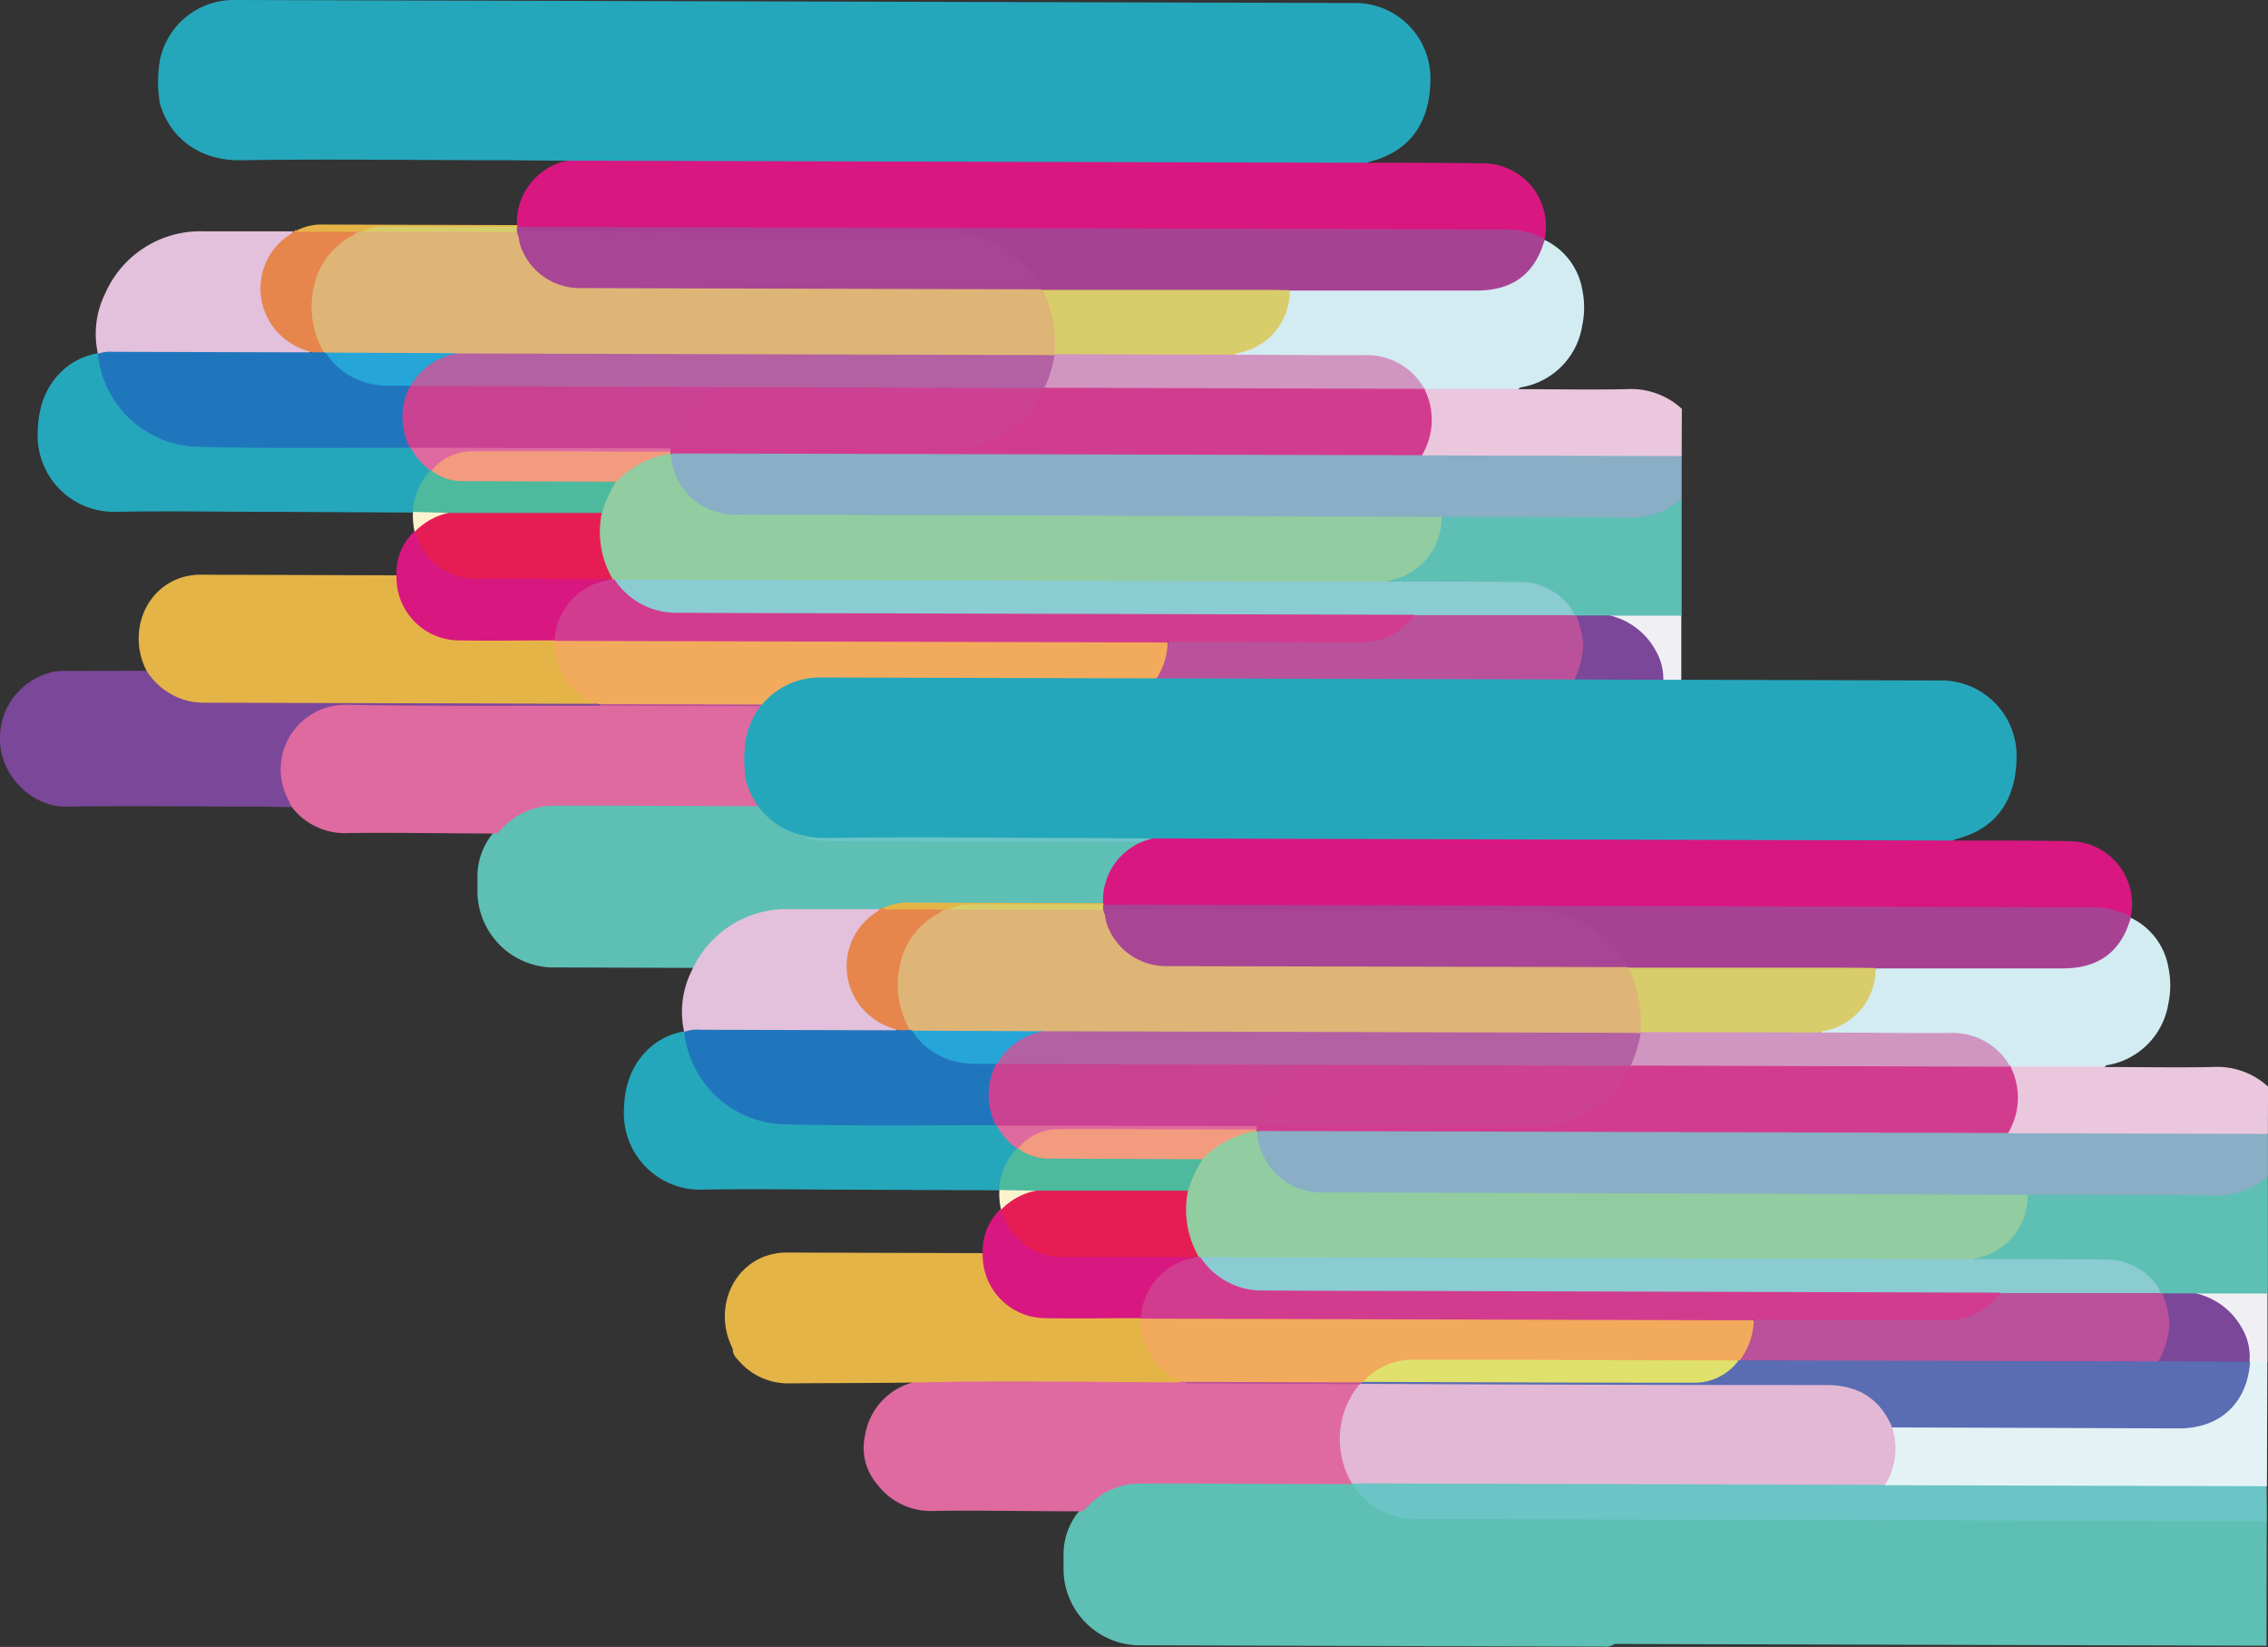 
<svg xmlns="http://www.w3.org/2000/svg" viewBox="0 0 301.38 218.79"><rect x="0" y="0" width="301.38" height="218.79" fill="#333333" stroke="none"/><defs><style>.cls-1{fill:#5ebfb5;}.cls-1,.cls-10,.cls-11,.cls-12,.cls-13,.cls-14,.cls-15,.cls-16,.cls-17,.cls-18,.cls-19,.cls-2,.cls-20,.cls-21,.cls-22,.cls-23,.cls-24,.cls-25,.cls-26,.cls-27,.cls-28,.cls-29,.cls-3,.cls-30,.cls-31,.cls-32,.cls-33,.cls-34,.cls-35,.cls-36,.cls-4,.cls-5,.cls-6,.cls-7,.cls-8,.cls-9{fill-rule:evenodd;}.cls-2{fill:#89aec5;}.cls-3{fill:#6bc4c5;}.cls-4{fill:#e3f3f5;}.cls-5{fill:#ebc7de;}.cls-6{fill:#f0f0f4;}.cls-7{fill:#25a7bb;}.cls-8{fill:#d81781;}.cls-9{fill:#a74293;}.cls-10{fill:#d3ecf2;}.cls-11{fill:#df6a9f;}.cls-12{fill:#92cca1;}.cls-13{fill:#d23c8f;}.cls-14{fill:#e2b8d5;}.cls-15{fill:#5a6cb2;}.cls-16{fill:#8accd1;}.cls-17{fill:#b9529a;}.cls-18{fill:#7a4799;}.cls-19{fill:#e5b447;}.cls-20{fill:#e3c0db;}.cls-21{fill:#e6864d;}.cls-22{fill:#fbf3ce;}.cls-23{fill:#deb577;}.cls-24{fill:#a84595;}.cls-25{fill:#d8cd6a;}.cls-26{fill:#d096c1;}.cls-27{fill:#e61d54;}.cls-28{fill:#4db99d;}.cls-29{fill:#f29b7e;}.cls-30{fill:#cc4191;}.cls-31{fill:#f2aa5c;}.cls-32{fill:#e0e16c;}.cls-33{fill:#2076bd;}.cls-34{fill:#ca4292;}.cls-35{fill:#b361a3;}.cls-36{fill:#26a6d8;}</style></defs><title>bg2資產 1@1x</title><g id="圖層_2" data-name="圖層 2"><g id="圖層_1-2" data-name="圖層 1"><path class="cls-1" d="M223.29,128.58l-85.45-.23c-.39,0-.78,0-1.16,0a2.22,2.22,0,0,1-1.55.35q-31-.07-62-.18a10.18,10.18,0,0,1-9.68-9.78c0-.66,0-1.32,0-2a9,9,0,0,1,2.28-6.3,11.48,11.48,0,0,1,9.17-3.93c8.28.1,16.57.07,24.85.09a5,5,0,0,1,2.17.26,7,7,0,0,1,1.24,1.22,9.72,9.72,0,0,0,7,3.18c.58,0,1.17,0,1.75,0l109,.3c.83,0,1.72-.2,2.47.41Q223.31,120.32,223.29,128.58Z"/><path class="cls-2" d="M223.47,60.59q0,2.8,0,5.59c-1.06,2-3.07,2.42-5,2.87a6.23,6.23,0,0,1-1.39.07l-24.48-.06c-.35,0-.69,0-1,0a9.57,9.57,0,0,1-1.16.05q-46.1-.13-92.19-.24a9.23,9.23,0,0,1-7.33-3.16,8.87,8.87,0,0,1-1.94-4,1.55,1.55,0,0,1,.22-1.44,1.31,1.31,0,0,1,.87-.28h.81c32.27.1,64.54.05,96.81.19a8.07,8.07,0,0,1,1.39.06c4.6-.11,9.2,0,13.81,0q9.34,0,18.68.05A2.7,2.7,0,0,1,223.47,60.59Z"/><path class="cls-3" d="M223.33,112.05l-112.58-.3a10.14,10.14,0,0,1-9-4.66l.16-.17a2.87,2.87,0,0,1,1.58-.26l68.46.18a3.51,3.51,0,0,1,.58,0c16.37,0,32.75.07,49.12.1a2.2,2.2,0,0,1,1.65.42Q223.34,109.73,223.33,112.05Z"/><path class="cls-4" d="M223.35,107.4,174,107.26c-.46,0-.93,0-1.39,0-.2-.5.1-.9.27-1.32a8.25,8.25,0,0,0,.6-5c-.1-.5-.35-1.06.17-1.51a4.53,4.53,0,0,1,2.06-.22q18,0,35.94.1a8.64,8.64,0,0,0,6.77-2.77,8.13,8.13,0,0,0,2.07-4,3.6,3.6,0,0,1,.55-1.75,2.06,2.06,0,0,1,2.36.06Q223.37,99.13,223.35,107.4Z"/><path class="cls-1" d="M191.56,68.67c8.2,0,16.4,0,24.6.08a9.79,9.79,0,0,0,7.31-2.57q0,7.8,0,15.6a2.39,2.39,0,0,1-1.75.4c-2.57,0-5.14-.05-7.71-.07a27.86,27.86,0,0,1-4.4-.08,1.22,1.22,0,0,1-.39-.17c-.47-.46-.83-1-1.27-1.5a8.09,8.09,0,0,0-6.2-2.68l-15.21,0a4.47,4.47,0,0,1-1.72-.17c-.55-.71.2-.71.52-.83a9.84,9.84,0,0,0,3.21-1.78,8.53,8.53,0,0,0,2.68-5C191.24,69.44,191.21,69,191.56,68.67Z"/><path class="cls-5" d="M223.47,60.59l-33-.09-1.51,0a1.14,1.14,0,0,1,.12-1.1,8.94,8.94,0,0,0,.29-6.66c-.14-.42-.4-.89.14-1.25a1.34,1.34,0,0,1,.55-.16c3.61-.09,7.23,0,10.84,0a1.16,1.16,0,0,1,.94.37c4.75,0,9.5.1,14.25,0a10,10,0,0,1,7.4,2.61Q223.48,57.45,223.47,60.59Z"/><path class="cls-6" d="M213.94,81.79h9.48q0,4.54,0,9.08H221.1l-.14-.1c-.36-1-.32-2.12-.73-3.13a8.73,8.73,0,0,0-5.29-5.14C214.57,82.35,214,82.43,213.94,81.79Z"/><path class="cls-7" d="M75.33,21.35c-2.6,0-5.19-.05-7.79-.06-11.86,0-23.72-.19-35.58,0-5.16.07-9.3-2.71-10.71-7.54a17.16,17.16,0,0,1,0-5.77A10,10,0,0,1,31,0L180.2.4a10,10,0,0,1,9.88,10c0,5.37-2.26,9-6.62,10.63-.57.21-1.16.37-1.75.56a1.41,1.41,0,0,1-1.16.43c-.46,0-.93,0-1.4,0L77.8,21.72A3.65,3.65,0,0,1,75.33,21.35Z"/><path class="cls-8" d="M75.33,21.35c.74,0,1.47,0,2.21,0l102.19.27c.66,0,1.32,0,2,0,5.22,0,10.44,0,15.66.09a8.35,8.35,0,0,1,7.86,10.07,1.57,1.57,0,0,1-1.14-.08,14.2,14.2,0,0,0-5.15-.74c-23.08,0-46.16-.06-69.24-.2-19.78-.12-39.56-.12-59.34-.21a2.7,2.7,0,0,1-1.48-.19.5.5,0,0,1-.21-.4A8.4,8.4,0,0,1,75.33,21.35Z"/><path class="cls-9" d="M68.76,30.13l131.34.35a11.11,11.11,0,0,1,5.14,1.23c0,.06,0,.13,0,.19.35,1.33-.43,2.35-1.09,3.3A8.21,8.21,0,0,1,197.31,39q-13,.09-26-.06A6.62,6.62,0,0,1,170,39l-29.32-.08a8.94,8.94,0,0,1-2-.12,1.28,1.28,0,0,1-.42-.15c-1-1-1.69-2.38-2.8-3.39a14.43,14.43,0,0,0-10.16-3.87q-22.27,0-44.54-.11l-9.65,0a3.73,3.73,0,0,0-1.93.29c-.42.17-.61-.06-.72-.42a1.29,1.29,0,0,1,0-.72A.48.48,0,0,1,68.76,30.13Z"/><path class="cls-10" d="M171.38,38.6l24.87,0c4.74,0,7.73-2.21,9-6.73a9,9,0,0,1,5,6.58,11.59,11.59,0,0,1,0,4.81,9.87,9.87,0,0,1-8.15,8.2c-.1,0-.19.12-.29.19l-12.57,0-.2,0a6.44,6.44,0,0,1-1.47-1.47,7.9,7.9,0,0,0-6-2.56c-5.18,0-10.36,0-15.54-.05a4.33,4.33,0,0,1-1.72-.17c-.24-.15-.33-.33-.08-.53a2.89,2.89,0,0,1,1-.36,8,8,0,0,0,5.63-6.23A3.08,3.08,0,0,1,171.38,38.6Z"/><path class="cls-11" d="M66,110.73c-6.54,0-13.08-.14-19.62-.06a8.92,8.92,0,0,1-7.64-3.5,7.46,7.46,0,0,1-1.64-6.53,8.71,8.71,0,0,1,8.76-7.33q17,0,34,.08l20.91.06a7.15,7.15,0,0,1,1.73.09c.87.6.11,1.12-.17,1.54-2.07,3.11-2.18,6.43-1.17,9.9.2.69.78,1.26.65,2.06l0,.06c-9.45,0-18.9-.1-28.35-.07a9.42,9.42,0,0,0-6.56,2.84Z"/><path class="cls-12" d="M191.56,68.67a8.43,8.43,0,0,1-6.5,8.35,3.47,3.47,0,0,0-.51.22,1.51,1.51,0,0,1-1.17.41c-.5,0-1,0-1.51,0L84.08,77.4a13.07,13.07,0,0,1-2.2-.11,1.23,1.23,0,0,1-.41-.12,5.25,5.25,0,0,1-1.6-2.88,12.11,12.11,0,0,1-.19-6.05,10,10,0,0,1,2.06-4.39,10.32,10.32,0,0,1,6.82-3.73,1.21,1.21,0,0,1,.46,0l.13.12a8.48,8.48,0,0,0,8.13,8.11q13.38.06,26.77.08Z"/><path class="cls-13" d="M189.27,51.66a9.12,9.12,0,0,1-.31,8.81l-1.74,0L91,60.24c-.62,0-1.24,0-1.86,0l0-.06a.55.55,0,0,1,.18-.88,5.08,5.08,0,0,1,2.07-.19l34,.08c5.52,0,9.81-2.2,12.64-7a2,2,0,0,1,.87-.91,4.87,4.87,0,0,1,1.84-.2l46.44.12a3.26,3.26,0,0,1,2.12.44Z"/><path class="cls-14" d="M101.78,107a11.45,11.45,0,0,1,1-13.2.73.73,0,0,1,.35-.28,6.46,6.46,0,0,1,1.73-.09c9.88,0,19.76,0,29.64.08,10.23.05,20.46-.05,30.69,0a9,9,0,0,1,7.23,3.34,3.33,3.33,0,0,1,1.12,2.69,9,9,0,0,1-.94,7.64c-.31,0-.62,0-.93,0l-69.08-.19C102.32,107.07,102,107,101.78,107Z"/><path class="cls-15" d="M173.55,99.58c-1.64-3.87-4.57-5.63-8.75-5.63q-30.13,0-60.27-.15l-1.51,0a.26.26,0,0,1,.12-.36,1.22,1.22,0,0,1,.41-.15,12.32,12.32,0,0,1,2.09-.09c13.09,0,26.17,0,39.26.14,3.11,0,5.82-.6,8.07-2.8a1.39,1.39,0,0,1,.43-.15,9.38,9.38,0,0,1,1.74-.11l52.63.14a6,6,0,0,1,1.16.06c3.56-.1,7.13,0,10.69,0a1.76,1.76,0,0,1,1.41.41h.08c-.39,5.49-4,8.84-9.52,8.82Z"/><path class="cls-16" d="M81.62,77l1.74,0,101.18.26q8.84,0,17.68.06c2.86,0,6.05,2,7,4.39a1.69,1.69,0,0,1-1.5.45c-6.56,0-13.11,0-19.67-.06a11.31,11.31,0,0,0-2,0q-47.63-.14-95.27-.25a11.73,11.73,0,0,1-8-2.84C82.19,78.49,81.51,78,81.62,77Z"/><path class="cls-17" d="M188,81.73h17.87c1.12,0,2.24,0,3.36,0l.21.08c1.42,1.55,1.42,3.44,1.17,5.32a5.28,5.28,0,0,1-1.7,3.68c-.31,0-.62,0-.93,0l-53.84-.14-.81,0c.66-1.84,1.19-3.73,2-5.52a5,5,0,0,1,2-.18q11.57,0,23.14.07a8.24,8.24,0,0,0,6.3-2.47A3.87,3.87,0,0,1,188,81.73Z"/><path class="cls-18" d="M208.91,90.78a10.43,10.43,0,0,0,1.47-5.36,12.58,12.58,0,0,0-.94-3.65h4.49A9.39,9.39,0,0,1,220,86.4a7.48,7.48,0,0,1,1,4.46Z"/><path class="cls-19" d="M19.47,89.11c-2.48-4.87-.36-10.73,4.58-12.36a8.53,8.53,0,0,1,2.73-.4l25.93.08c.4.29.37.74.44,1.15.84,4.51,3.92,7.09,8.54,7.12,3.37,0,6.74,0,10.11,0a5.65,5.65,0,0,1,1.62.12.92.92,0,0,1,.33.2,1.56,1.56,0,0,1,.26.87,8.13,8.13,0,0,0,4.37,6.79c.27.15.57.3.66.61s-.16.28-.35.29c-11.08,0-22.17-.25-33.25,0-6.12.13-12.23.09-18.35.15a8.71,8.71,0,0,1-6.94-3.22A1.9,1.9,0,0,1,19.47,89.11Z"/><path class="cls-18" d="M19.47,89.11a9.17,9.17,0,0,0,6.06,4.12,9.34,9.34,0,0,0,1.39.12l51.51.15c.19,0,.39,0,.58,0a.53.53,0,0,1,.66-.05.19.19,0,0,1,0,.3c-11.13,0-22.26.07-33.39-.11a8.58,8.58,0,0,0-7.91,12.72,5.56,5.56,0,0,1,.31.86c-1.24,0-2.48-.05-3.72-.06-8.76,0-17.53-.14-26.29,0C4.1,107.13.05,102.93,0,98.35a9,9,0,0,1,7.15-9.11,9.93,9.93,0,0,1,1.62-.11Z"/><path class="cls-7" d="M54.88,68.09,36.75,68c-7.25,0-14.5-.14-21.74,0A10.14,10.14,0,0,1,5,57.91c0-3.24.74-6.07,3-8.38a9,9,0,0,1,5-2.59l.15.13a5.18,5.18,0,0,1,.48,1.55A13.74,13.74,0,0,0,26.94,59c8.5,0,17,0,25.49.07a10.84,10.84,0,0,1,1.74.07,1.14,1.14,0,0,1,.36.1,42.23,42.23,0,0,1,2.78,3.3c-.07.66-.61,1-.92,1.56A18.39,18.39,0,0,0,55,68Z"/><path class="cls-20" d="M13,46.94a12.15,12.15,0,0,1,1-8,13.8,13.8,0,0,1,13.07-8.21c4,0,7.91,0,11.86,0,0,.51-.39.74-.73,1a8.25,8.25,0,0,0,2.33,14.4c.93.33.92.35.49.94a4.71,4.71,0,0,1-1.5.14c-8.56,0-17.13-.1-25.69,0A1.42,1.42,0,0,1,13,47Z"/><path class="cls-8" d="M73.69,85.07c-4.33,0-8.66.09-13,0a8.36,8.36,0,0,1-8-8.6,7.54,7.54,0,0,1,2.37-5.87l.19.08A3.79,3.79,0,0,1,56.1,72a7.84,7.84,0,0,0,7.2,4.51c5.16.08,10.32,0,15.48.06a4.37,4.37,0,0,1,1.72.17c.57.65-.14.68-.44.78A9.29,9.29,0,0,0,77.2,79a8.5,8.5,0,0,0-3,4.68A2.44,2.44,0,0,1,73.69,85.07Z"/><path class="cls-21" d="M41.46,46.79a9.23,9.23,0,0,1-4.62-2.7,8.54,8.54,0,0,1,1.7-12.94c.16-.11.29-.25.44-.37s.22-.27.42-.18a33.2,33.2,0,0,1,7.88,0c.67.66-.1.85-.42,1.06a11,11,0,0,0-3,2.66c-2.53,3.55-2.62,7.32-1,11.24.19.46.7.91.18,1.47A1.2,1.2,0,0,1,41.46,46.79Z"/><path class="cls-19" d="M47.53,30.79l-7,0c-.37,0-.77.1-1.11-.16A7.12,7.12,0,0,1,43,29.83l25.72.07.08.23h-.08c-.44.45-1,.34-1.54.34-5,0-10.08,0-15.12,0a11.41,11.41,0,0,0-3.65.55A.87.87,0,0,1,47.53,30.79Z"/><path class="cls-22" d="M55.08,70.56a9.15,9.15,0,0,1-.2-2.48V68c1.51-.65,3.07-.35,4.61-.2.38.18.47.51.06.63-1.62.48-2.94,1.53-4.44,2.23A.12.12,0,0,0,55.08,70.56Z"/><path class="cls-23" d="M47.53,30.79h.68a10.66,10.66,0,0,1,2.87-.33c5.39,0,10.79,0,16.18,0,.5,0,1-.08,1.42.35l.25.71a2,2,0,0,1,.6,1,8.19,8.19,0,0,0,8.14,5.4q29.12,0,58.25.15a4.31,4.31,0,0,1,2.38.37l.25.08a1.76,1.76,0,0,1,.82,1.07,14.23,14.23,0,0,1,1.12,6.65,1.65,1.65,0,0,1-.25.88,1,1,0,0,1-.37.24,4.81,4.81,0,0,1-1.62.15L61.6,47.3l-.58,0c-2.59-.14-5.18.05-7.76,0s-5.41,0-8.12,0a5.15,5.15,0,0,1-1.72-.17.77.77,0,0,1-.36-.29,12,12,0,0,1-1.39-8.57,10,10,0,0,1,5.2-7C47.1,31.09,47.31,30.93,47.53,30.79Z"/><path class="cls-24" d="M138.3,38.44c-.31,0-.62,0-.93,0l-60.23-.17a8.33,8.33,0,0,1-8.06-5.86,6.45,6.45,0,0,1-.15-.9c0-.47.17-.74.68-.71.31,0,.62,0,.93,0q27.69.08,55.37.16c5.12,0,9.05,2.36,12,6.49A5.31,5.31,0,0,1,138.3,38.44Z"/><path class="cls-25" d="M140.15,47.06a16.5,16.5,0,0,0-1.59-8.55l27.47,0c1.78,0,3.57,0,5.35.05a8.33,8.33,0,0,1-7,8.37,1.28,1.28,0,0,0-.31.15,1.74,1.74,0,0,1-1.51.44q-10.47,0-20.95-.06A1.74,1.74,0,0,1,140.15,47.06Z"/><path class="cls-25" d="M68.69,30.83l-20.47-.06a5.93,5.93,0,0,1,3.12-.68c5.78,0,11.56,0,17.34,0C68.68,30.37,68.68,30.6,68.69,30.83Z"/><path class="cls-26" d="M140.15,47.06l24,.06c5.69,0,11.37.1,17.06.06a8.76,8.76,0,0,1,8.08,4.48l-50.51-.15-.07-.16c.21-1.31.85-2.51,1.06-3.83,0-.2.22-.3.4-.38Z"/><path class="cls-17" d="M79.69,93.72a1.11,1.11,0,0,0,0-.18,1.72,1.72,0,0,1,1.5-.44q10.15,0,20.31.05a1.72,1.72,0,0,1,1.5.45c0,.05,0,.11,0,.17l-.23.07-20.65-.08Z"/><path class="cls-13" d="M73.69,85.07A8.59,8.59,0,0,1,80,77.25c.26-.07.55,0,.75-.26a.52.52,0,0,1,.72,0l.2,0a9.74,9.74,0,0,0,8.49,4.41c8.46.06,16.92.06,25.37.08l71,.19c.5,0,1,0,1.51,0a9,9,0,0,1-7.73,3.68c-8.37-.08-16.74-.05-25.1-.07a2.58,2.58,0,0,1-1.89.39c-4.11,0-8.22,0-12.33,0L76,85.52a3.53,3.53,0,0,1-2.36-.38Z"/><path class="cls-27" d="M81.43,76.95l-.72,0-17.08-.07A8.38,8.38,0,0,1,55.3,71.1a3.93,3.93,0,0,0-.21-.42,8.84,8.84,0,0,1,4.68-2.58c.4-.49,1-.45,1.5-.45q8.59,0,17.19,0a1.93,1.93,0,0,1,1.52.43A12.41,12.41,0,0,0,81.43,76.95Z"/><path class="cls-28" d="M80,68.14l-20.21,0L54.86,68a8.84,8.84,0,0,1,2.33-5.51.47.47,0,0,1,.41-.11,12.54,12.54,0,0,0,6,1.1c5.49,0,11,0,16.46,0,.64,0,1.33-.14,1.85.42A16.1,16.1,0,0,0,80,68.14Z"/><path class="cls-29" d="M81.9,64l-20.32-.08a6.69,6.69,0,0,1-4.19-1.37c-.07-.75.47-1.11,1-1.45a8.52,8.52,0,0,1,4.69-1.47l24.61.07a1.74,1.74,0,0,1,1.42.35.69.69,0,0,1,0,.21A12.46,12.46,0,0,0,81.9,64Z"/><path class="cls-30" d="M138.74,51.52c-1.62,3.83-4.7,6.08-8.42,7.48a12,12,0,0,1-4.21.63l-37-.1L89,59.4c-.27-2,.7-3.67,1.88-5.18a9.19,9.19,0,0,1,5.67-3.16A10.75,10.75,0,0,1,98.28,51l38.38.11a3,3,0,0,1,2.12.37Z"/><path class="cls-11" d="M89.09,60c-8.74,0-17.48-.1-26.22-.05a6.87,6.87,0,0,0-5.49,2.55H57.2a8.8,8.8,0,0,1-2.61-3,1.7,1.7,0,0,1,1.5-.45q15.75,0,31.5.08a2,2,0,0,1,1.52.43h0C89.11,59.69,89.1,59.85,89.09,60Z"/><path class="cls-31" d="M73.68,85.14c.31,0,.62,0,.93,0l79.74.21.81,0a9.22,9.22,0,0,1-1.84,5.3.5.5,0,0,1-.2,0,4.5,4.5,0,0,1-2.38.38c-13.12,0-26.23-.05-39.34-.12a10.9,10.9,0,0,0-6.91,2,8.24,8.24,0,0,1-1.25.62l-.24.07-23.3-.06-.7-.08a9.59,9.59,0,0,1-4.23-3.79A8.73,8.73,0,0,1,73.68,85.14Z"/><path class="cls-32" d="M103.25,93.53a8.71,8.71,0,0,1,6.59-2.94c14.43,0,28.86.06,43.29.1a7.22,7.22,0,0,1-5.81,2.95C132.62,93.65,117.94,93.58,103.25,93.53Z"/><path class="cls-33" d="M43.06,46.8l.24.08a3,3,0,0,1,1,.8A10,10,0,0,0,51.91,51c.87,0,1.78-.24,2.59.31a1.57,1.57,0,0,1-.12,1.13,8.79,8.79,0,0,0,0,5.92,1.33,1.33,0,0,1,.07,1.12c-9.43,0-18.85.12-28.27-.12A13.73,13.73,0,0,1,13,47a5.06,5.06,0,0,1,2.06-.26l25,.07c.47,0,.93,0,1.39,0Z"/><path class="cls-34" d="M54.42,59.43a9.08,9.08,0,0,1,.05-8.13.92.92,0,0,1,.38-.27,5.19,5.19,0,0,1,1.73-.15L94,51c.72,0,1.49-.17,2.09.44a10.73,10.73,0,0,0-4.59,2.52,8.84,8.84,0,0,0-2.44,5.6l-34.52-.07Z"/><path class="cls-35" d="M96.14,51.42l-39.85-.13-1.63,0c-.3-.64.18-1,.5-1.41a7.21,7.21,0,0,1,5.75-2.92c.5,0,1,0,1.51,0l76.43.21c.42,0,.85,0,1.28.06a17.67,17.67,0,0,1-1.34,4.32c-.85,0-1.7,0-2.55,0Z"/><path class="cls-36" d="M60.91,46.92a8.82,8.82,0,0,0-6.09,3.92,2.66,2.66,0,0,0-.16.42l-.19,0c-2.22-.06-4.48.2-6.61-.71a9.15,9.15,0,0,1-4.57-3.71Z"/><path class="cls-1" d="M301.18,218.63l-85.46-.23c-.39,0-.77,0-1.16,0a2.22,2.22,0,0,1-1.55.35q-31-.08-62-.18a10.17,10.17,0,0,1-9.68-9.77c0-.66,0-1.32,0-2a9,9,0,0,1,2.28-6.3,11.48,11.48,0,0,1,9.17-3.92c8.28.1,16.57.07,24.85.09a5,5,0,0,1,2.17.26A7,7,0,0,1,181,198.2a9.72,9.72,0,0,0,7,3.18c.58,0,1.17,0,1.75,0l109,.3c.83,0,1.72-.2,2.47.41Q301.2,210.37,301.18,218.63Z"/><path class="cls-2" d="M301.37,150.64q0,2.8,0,5.59c-1.06,2-3.07,2.42-5,2.87a6.29,6.29,0,0,1-1.39.07l-24.48-.06c-.35,0-.69,0-1,0a9.78,9.78,0,0,1-1.16.05q-46.1-.13-92.19-.24a9.23,9.23,0,0,1-7.33-3.16,8.87,8.87,0,0,1-1.94-4,1.55,1.55,0,0,1,.22-1.44,1.31,1.31,0,0,1,.87-.28h.81c32.27.1,64.54.05,96.81.19a8.16,8.16,0,0,1,1.39.06c4.6-.11,9.21,0,13.81,0q9.34,0,18.68.05A2.7,2.7,0,0,1,301.37,150.64Z"/><path class="cls-3" d="M301.23,202.1l-112.58-.3a10.14,10.14,0,0,1-9-4.66l.16-.17a2.87,2.87,0,0,1,1.58-.26l68.46.18a3.5,3.5,0,0,1,.58,0c16.37,0,32.75.07,49.12.1a2.2,2.2,0,0,1,1.65.42Q301.23,199.77,301.23,202.1Z"/><path class="cls-4" d="M301.24,197.44l-49.35-.13c-.46,0-.93,0-1.39,0-.2-.5.1-.9.27-1.32a8.25,8.25,0,0,0,.6-5c-.1-.5-.35-1.06.17-1.51a4.52,4.52,0,0,1,2.06-.22q18,0,35.94.1a8.64,8.64,0,0,0,6.77-2.77,8.13,8.13,0,0,0,2.07-4,3.61,3.61,0,0,1,.55-1.75,2.06,2.06,0,0,1,2.36.06Q301.26,189.18,301.24,197.44Z"/><path class="cls-1" d="M269.45,158.72c8.2,0,16.4,0,24.6.08a9.8,9.8,0,0,0,7.31-2.57q0,7.8,0,15.6a2.39,2.39,0,0,1-1.75.4c-2.57,0-5.14-.05-7.71-.07a27.86,27.86,0,0,1-4.4-.08,1.23,1.23,0,0,1-.39-.17c-.47-.46-.83-1-1.27-1.5a8.09,8.09,0,0,0-6.2-2.68l-15.21,0a4.45,4.45,0,0,1-1.72-.17c-.55-.71.2-.71.52-.83a9.84,9.84,0,0,0,3.21-1.78,8.54,8.54,0,0,0,2.68-5C269.14,159.49,269.11,159,269.45,158.72Z"/><path class="cls-5" d="M301.37,150.64l-33-.09c-.5,0-1,0-1.51,0a1.14,1.14,0,0,1,.12-1.1,8.94,8.94,0,0,0,.29-6.66c-.14-.42-.4-.89.14-1.25a1.34,1.34,0,0,1,.55-.16c3.61-.09,7.23,0,10.84,0a1.16,1.16,0,0,1,.94.37c4.75,0,9.5.1,14.25,0a10,10,0,0,1,7.4,2.61Q301.37,147.5,301.37,150.64Z"/><path class="cls-6" d="M291.83,171.84h9.48q0,4.54,0,9.08H299l-.14-.1c-.36-1-.32-2.12-.73-3.13a8.73,8.73,0,0,0-5.29-5.14C292.46,172.4,291.87,172.48,291.83,171.84Z"/><path class="cls-7" d="M153.22,111.39c-2.6,0-5.19-.05-7.79-.06-11.86,0-23.72-.19-35.58,0-5.16.07-9.3-2.71-10.71-7.54a17.16,17.16,0,0,1,0-5.77A10,10,0,0,1,108.88,90l149.21.4a10,10,0,0,1,9.88,10c0,5.37-2.26,9-6.62,10.63-.57.21-1.16.37-1.75.56a1.41,1.41,0,0,1-1.16.43c-.46,0-.93,0-1.4,0l-101.36-.28A3.65,3.65,0,0,1,153.22,111.39Z"/><path class="cls-8" d="M153.22,111.39c.74,0,1.47,0,2.21,0l102.19.27c.66,0,1.32,0,2,0,5.22,0,10.44,0,15.66.09a8.35,8.35,0,0,1,7.86,10.07,1.57,1.57,0,0,1-1.14-.08,14.2,14.2,0,0,0-5.15-.74c-23.08,0-46.16-.06-69.24-.2-19.78-.12-39.56-.12-59.34-.21a2.69,2.69,0,0,1-1.48-.19.5.5,0,0,1-.21-.4A8.4,8.4,0,0,1,153.22,111.39Z"/><path class="cls-9" d="M146.65,120.18l131.34.35a11.11,11.11,0,0,1,5.14,1.23c0,.06,0,.13,0,.19.35,1.33-.43,2.35-1.09,3.3A8.21,8.21,0,0,1,275.2,129q-13,.09-26-.06a6.62,6.62,0,0,1-1.28.05l-29.32-.08a9,9,0,0,1-2-.12,1.28,1.28,0,0,1-.42-.15c-1-1-1.69-2.38-2.8-3.39a14.43,14.43,0,0,0-10.16-3.87q-22.27,0-44.54-.11l-9.65,0a3.73,3.73,0,0,0-1.93.29c-.42.17-.61-.06-.72-.42a1.29,1.29,0,0,1,0-.72A.48.48,0,0,1,146.65,120.18Z"/><path class="cls-10" d="M249.27,128.65l24.87,0c4.74,0,7.73-2.21,9-6.73a9,9,0,0,1,5,6.58,11.59,11.59,0,0,1,0,4.81,9.87,9.87,0,0,1-8.15,8.2c-.1,0-.19.12-.29.19l-12.57,0-.2,0a6.45,6.45,0,0,1-1.47-1.47,7.9,7.9,0,0,0-6-2.56c-5.18,0-10.36,0-15.54-.05a4.33,4.33,0,0,1-1.72-.17c-.24-.15-.33-.33-.08-.53a2.89,2.89,0,0,1,1-.36,8,8,0,0,0,5.63-6.23A3.08,3.08,0,0,1,249.27,128.65Z"/><path class="cls-11" d="M143.85,200.78c-6.54,0-13.08-.14-19.62-.06a8.92,8.92,0,0,1-7.64-3.5,7.46,7.46,0,0,1-1.64-6.53,8.71,8.71,0,0,1,8.76-7.33q17,0,34,.09l20.91.06a7.19,7.19,0,0,1,1.73.09c.87.6.11,1.12-.17,1.54-2.07,3.11-2.18,6.43-1.17,9.9.2.69.78,1.26.65,2.06l0,.06c-9.45,0-18.9-.1-28.36-.07a9.42,9.42,0,0,0-6.56,2.84Z"/><path class="cls-12" d="M269.45,158.72a8.43,8.43,0,0,1-6.5,8.35,3.36,3.36,0,0,0-.51.22,1.51,1.51,0,0,1-1.17.41c-.5,0-1,0-1.51,0L162,167.45a13.06,13.06,0,0,1-2.2-.11,1.23,1.23,0,0,1-.41-.12,5.25,5.25,0,0,1-1.6-2.88,12.11,12.11,0,0,1-.19-6.05,10,10,0,0,1,2.06-4.39,10.32,10.32,0,0,1,6.82-3.73,1.21,1.21,0,0,1,.46,0l.13.12a8.48,8.48,0,0,0,8.13,8.11q13.38.06,26.77.08Z"/><path class="cls-13" d="M267.16,141.7a9.11,9.11,0,0,1-.31,8.81c-.58,0-1.16,0-1.74,0l-96.21-.26c-.62,0-1.24,0-1.86,0l0-.06a.55.55,0,0,1,.18-.88,5.08,5.08,0,0,1,2.07-.19l34,.08c5.52,0,9.81-2.2,12.64-7a2,2,0,0,1,.87-.91,4.87,4.87,0,0,1,1.84-.2l46.44.12a3.26,3.26,0,0,1,2.12.44Z"/><path class="cls-14" d="M179.67,197.08a11.45,11.45,0,0,1,1-13.2.72.72,0,0,1,.35-.28,6.5,6.5,0,0,1,1.73-.09c9.88,0,19.76,0,29.64.08,10.23.05,20.46-.06,30.69,0a9,9,0,0,1,7.23,3.34,3.33,3.33,0,0,1,1.12,2.69,9.05,9.05,0,0,1-.94,7.64c-.31,0-.62,0-.93,0l-69.08-.19C180.21,197.12,179.94,197.09,179.67,197.08Z"/><path class="cls-15" d="M251.44,189.63c-1.64-3.87-4.57-5.63-8.75-5.63q-30.13,0-60.27-.15l-1.51,0a.26.26,0,0,1,.12-.36,1.22,1.22,0,0,1,.41-.15,12.23,12.23,0,0,1,2.09-.09c13.09,0,26.18,0,39.26.14,3.11,0,5.82-.6,8.07-2.8a1.34,1.34,0,0,1,.43-.15,9.21,9.21,0,0,1,1.74-.11l52.63.14a5.88,5.88,0,0,1,1.16.06c3.56-.1,7.13,0,10.69,0a1.75,1.75,0,0,1,1.41.41H299c-.39,5.49-4,8.84-9.52,8.82Z"/><path class="cls-16" d="M159.52,167l1.74,0,101.18.27q8.84,0,17.68.06c2.86,0,6.05,2,7,4.39a1.7,1.7,0,0,1-1.5.45c-6.56,0-13.11,0-19.67-.06a11.11,11.11,0,0,0-2,0q-47.63-.14-95.27-.25a11.74,11.74,0,0,1-8-2.84C160.09,168.53,159.4,168,159.52,167Z"/><path class="cls-17" d="M265.89,171.78h17.87c1.12,0,2.24,0,3.36,0l.21.08c1.42,1.55,1.42,3.44,1.17,5.32a5.28,5.28,0,0,1-1.7,3.68c-.31,0-.62,0-.93,0L232,180.72l-.81,0c.66-1.84,1.19-3.73,2-5.52a5,5,0,0,1,2-.18q11.57,0,23.14.07a8.24,8.24,0,0,0,6.3-2.47A3.87,3.87,0,0,1,265.89,171.78Z"/><path class="cls-18" d="M286.8,180.83a10.42,10.42,0,0,0,1.47-5.36,12.58,12.58,0,0,0-.94-3.64h4.49a9.39,9.39,0,0,1,6.1,4.61,7.48,7.48,0,0,1,1,4.46Z"/><path class="cls-19" d="M97.36,179.16c-2.48-4.87-.36-10.73,4.58-12.36a8.53,8.53,0,0,1,2.73-.4l25.93.08c.4.29.37.74.44,1.15.84,4.51,3.92,7.09,8.54,7.12,3.37,0,6.74,0,10.11,0a5.65,5.65,0,0,1,1.61.12.92.92,0,0,1,.33.2,1.56,1.56,0,0,1,.26.87,8.13,8.13,0,0,0,4.37,6.79c.27.15.57.3.66.61s-.16.28-.35.29c-11.08,0-22.17-.25-33.25,0-6.12.13-12.23.09-18.35.15A8.71,8.71,0,0,1,98,180.58,1.91,1.91,0,0,1,97.36,179.16Z"/><path class="cls-7" d="M132.77,158.13l-18.13-.08c-7.25,0-14.5-.14-21.74,0A10.14,10.14,0,0,1,82.9,148c0-3.24.74-6.07,3-8.38a9,9,0,0,1,5-2.59l.16.13a5.18,5.18,0,0,1,.48,1.55A13.74,13.74,0,0,0,104.83,149c8.5,0,17,0,25.49.07a10.84,10.84,0,0,1,1.74.07,1.14,1.14,0,0,1,.36.1,42.21,42.21,0,0,1,2.78,3.3c-.07.66-.61,1-.92,1.56A18.39,18.39,0,0,0,132.9,158Z"/><path class="cls-20" d="M90.9,137a12.15,12.15,0,0,1,1-8A13.8,13.8,0,0,1,105,120.78c4,0,7.91,0,11.86,0,0,.51-.39.74-.73,1a8.25,8.25,0,0,0,2.33,14.4c.93.33.92.35.49.94a4.71,4.71,0,0,1-1.5.14c-8.56,0-17.13-.1-25.69,0a1.42,1.42,0,0,1-.89-.19Z"/><path class="cls-8" d="M151.59,175.11c-4.33,0-8.66.09-13,0a8.36,8.36,0,0,1-8-8.6,7.54,7.54,0,0,1,2.37-5.87l.19.08a3.79,3.79,0,0,1,.83,1.38,7.84,7.84,0,0,0,7.2,4.51c5.16.08,10.32,0,15.48.06a4.37,4.37,0,0,1,1.72.17c.57.64-.14.68-.44.78a9.29,9.29,0,0,0-2.87,1.45,8.5,8.5,0,0,0-3,4.68A2.44,2.44,0,0,1,151.59,175.11Z"/><path class="cls-21" d="M119.35,136.83a9.23,9.23,0,0,1-4.62-2.7,8.54,8.54,0,0,1,1.7-12.94c.16-.11.29-.25.44-.37s.22-.27.42-.18a33.2,33.2,0,0,1,7.88,0c.67.66-.1.85-.42,1.06a11,11,0,0,0-3,2.66c-2.53,3.55-2.62,7.32-1,11.24.19.46.7.91.18,1.47A1.2,1.2,0,0,1,119.35,136.83Z"/><path class="cls-19" d="M125.43,120.83l-7,0c-.37,0-.77.1-1.11-.16a7.12,7.12,0,0,1,3.56-.76l25.72.07.08.23h-.08c-.44.45-1,.34-1.54.34-5,0-10.08,0-15.12,0a11.41,11.41,0,0,0-3.65.55A.87.87,0,0,1,125.43,120.83Z"/><path class="cls-22" d="M133,160.61a9.15,9.15,0,0,1-.2-2.48v-.07c1.51-.65,3.07-.35,4.61-.2.37.18.47.51.06.63-1.62.48-2.94,1.53-4.44,2.23A.12.12,0,0,0,133,160.61Z"/><path class="cls-23" d="M125.43,120.83h.68a10.66,10.66,0,0,1,2.87-.33c5.39,0,10.79,0,16.18,0,.5,0,1-.08,1.42.35l.25.71a2,2,0,0,1,.6,1,8.19,8.19,0,0,0,8.14,5.4q29.12,0,58.25.15a4.31,4.31,0,0,1,2.38.37l.25.08a1.76,1.76,0,0,1,.82,1.07,14.24,14.24,0,0,1,1.12,6.65,1.65,1.65,0,0,1-.25.88,1,1,0,0,1-.37.24,4.81,4.81,0,0,1-1.62.15l-76.66-.2-.58,0c-2.59-.14-5.18.05-7.76,0s-5.41,0-8.12,0a5.15,5.15,0,0,1-1.72-.17.77.77,0,0,1-.36-.29,12,12,0,0,1-1.39-8.57,10,10,0,0,1,5.2-7C125,121.14,125.2,121,125.43,120.83Z"/><path class="cls-24" d="M216.2,128.48c-.31,0-.62,0-.93,0L155,128.35A8.33,8.33,0,0,1,147,122.5a6.45,6.45,0,0,1-.15-.9c0-.47.17-.74.68-.71.31,0,.62,0,.93,0q27.69.08,55.37.16c5.12,0,9.05,2.36,12,6.49A5.33,5.33,0,0,1,216.2,128.48Z"/><path class="cls-25" d="M218,137.11a16.5,16.5,0,0,0-1.59-8.55l27.47,0c1.78,0,3.57,0,5.35.05a8.33,8.33,0,0,1-7,8.37,1.27,1.27,0,0,0-.31.15,1.74,1.74,0,0,1-1.51.44q-10.47,0-20.95-.06A1.74,1.74,0,0,1,218,137.11Z"/><path class="cls-25" d="M146.58,120.88l-20.47-.06a5.93,5.93,0,0,1,3.12-.68c5.78,0,11.56,0,17.34,0C146.58,120.42,146.58,120.65,146.58,120.88Z"/><path class="cls-26" d="M218,137.11l24,.06c5.69,0,11.37.1,17.06.06a8.76,8.76,0,0,1,8.08,4.48l-50.51-.15-.07-.16c.21-1.31.85-2.51,1.06-3.83,0-.2.22-.3.4-.38Z"/><path class="cls-17" d="M157.58,183.76a1.07,1.07,0,0,0,0-.18,1.72,1.72,0,0,1,1.5-.44q10.15,0,20.31.06a1.72,1.72,0,0,1,1.5.45c0,.05,0,.11,0,.17l-.23.07L160,183.8Z"/><path class="cls-13" d="M151.59,175.11a8.59,8.59,0,0,1,6.27-7.82c.26-.07.55,0,.75-.26a.52.52,0,0,1,.72,0l.2,0a9.74,9.74,0,0,0,8.49,4.41c8.46.06,16.92.06,25.37.08l71,.2c.5,0,1,0,1.51,0a9,9,0,0,1-7.73,3.68c-8.37-.08-16.74-.05-25.1-.07a2.57,2.57,0,0,1-1.89.39c-4.11,0-8.22,0-12.33,0l-64.91-.18a3.53,3.53,0,0,1-2.36-.38Z"/><path class="cls-27" d="M159.32,167l-.72,0L141.51,167a8.38,8.38,0,0,1-8.32-5.82,3.93,3.93,0,0,0-.21-.42,8.84,8.84,0,0,1,4.68-2.58c.4-.49,1-.45,1.5-.45q8.59,0,17.19,0a1.93,1.93,0,0,1,1.52.43A12.41,12.41,0,0,0,159.32,167Z"/><path class="cls-28" d="M157.88,158.18l-20.21,0-4.91-.09a8.84,8.84,0,0,1,2.33-5.51.47.47,0,0,1,.41-.11,12.54,12.54,0,0,0,6,1.1c5.49,0,11,0,16.46,0,.64,0,1.33-.14,1.85.42A16.1,16.1,0,0,0,157.88,158.18Z"/><path class="cls-29" d="M159.79,154l-20.32-.08a6.69,6.69,0,0,1-4.19-1.37c-.07-.75.47-1.11,1-1.45a8.52,8.52,0,0,1,4.69-1.47l24.61.07a1.74,1.74,0,0,1,1.42.35.69.69,0,0,1,0,.21A12.46,12.46,0,0,0,159.79,154Z"/><path class="cls-30" d="M216.63,141.57c-1.62,3.83-4.7,6.08-8.42,7.48a12,12,0,0,1-4.21.63l-37-.1-.13-.13c-.26-2,.7-3.67,1.88-5.18a9.19,9.19,0,0,1,5.67-3.16,10.76,10.76,0,0,1,1.74-.08l38.38.11a3,3,0,0,1,2.12.37Z"/><path class="cls-11" d="M167,150.06c-8.74,0-17.48-.1-26.22-.05a6.87,6.87,0,0,0-5.49,2.55h-.19a8.79,8.79,0,0,1-2.61-3,1.7,1.7,0,0,1,1.5-.45q15.75,0,31.5.08a2,2,0,0,1,1.52.43h0C167,149.74,167,149.9,167,150.06Z"/><path class="cls-31" d="M151.57,175.18c.31,0,.62,0,.93,0l79.74.22.81,0a9.23,9.23,0,0,1-1.84,5.3.5.5,0,0,1-.2,0,4.5,4.5,0,0,1-2.38.38c-13.12,0-26.23-.05-39.34-.12a10.9,10.9,0,0,0-6.91,2,8.14,8.14,0,0,1-1.25.62l-.24.07-23.3-.07-.7-.08a9.59,9.59,0,0,1-4.23-3.79A8.73,8.73,0,0,1,151.57,175.18Z"/><path class="cls-32" d="M181.14,183.58a8.71,8.71,0,0,1,6.59-2.94c14.43,0,28.86.06,43.29.1a7.22,7.22,0,0,1-5.81,2.95C210.52,183.7,195.83,183.62,181.14,183.58Z"/><path class="cls-33" d="M121,136.84l.24.08a3,3,0,0,1,1,.8A10,10,0,0,0,129.8,141c.87,0,1.78-.24,2.59.31a1.57,1.57,0,0,1-.12,1.13,8.79,8.79,0,0,0,0,5.92,1.32,1.32,0,0,1,.07,1.12c-9.43,0-18.85.12-28.27-.12a13.73,13.73,0,0,1-13.15-12.29A5.07,5.07,0,0,1,93,136.8l25,.07c.47,0,.93,0,1.39,0Z"/><path class="cls-34" d="M132.31,149.48a9.08,9.08,0,0,1,.05-8.13.92.92,0,0,1,.38-.27,5.2,5.2,0,0,1,1.73-.15l37.46.11c.72,0,1.49-.17,2.09.44a10.73,10.73,0,0,0-4.59,2.52,8.84,8.84,0,0,0-2.44,5.6l-34.52-.07Z"/><path class="cls-35" d="M174,141.47l-39.85-.13-1.63,0c-.3-.64.18-1,.5-1.41A7.21,7.21,0,0,1,138.8,137c.5,0,1,0,1.51,0l76.43.21c.43,0,.85,0,1.28.06a17.67,17.67,0,0,1-1.34,4.32c-.85,0-1.7,0-2.55,0Z"/><path class="cls-36" d="M138.8,137a8.82,8.82,0,0,0-6.08,3.92,2.66,2.66,0,0,0-.16.42l-.19,0c-2.22-.06-4.48.2-6.61-.71a9.15,9.15,0,0,1-4.57-3.71Z"/></g></g></svg>